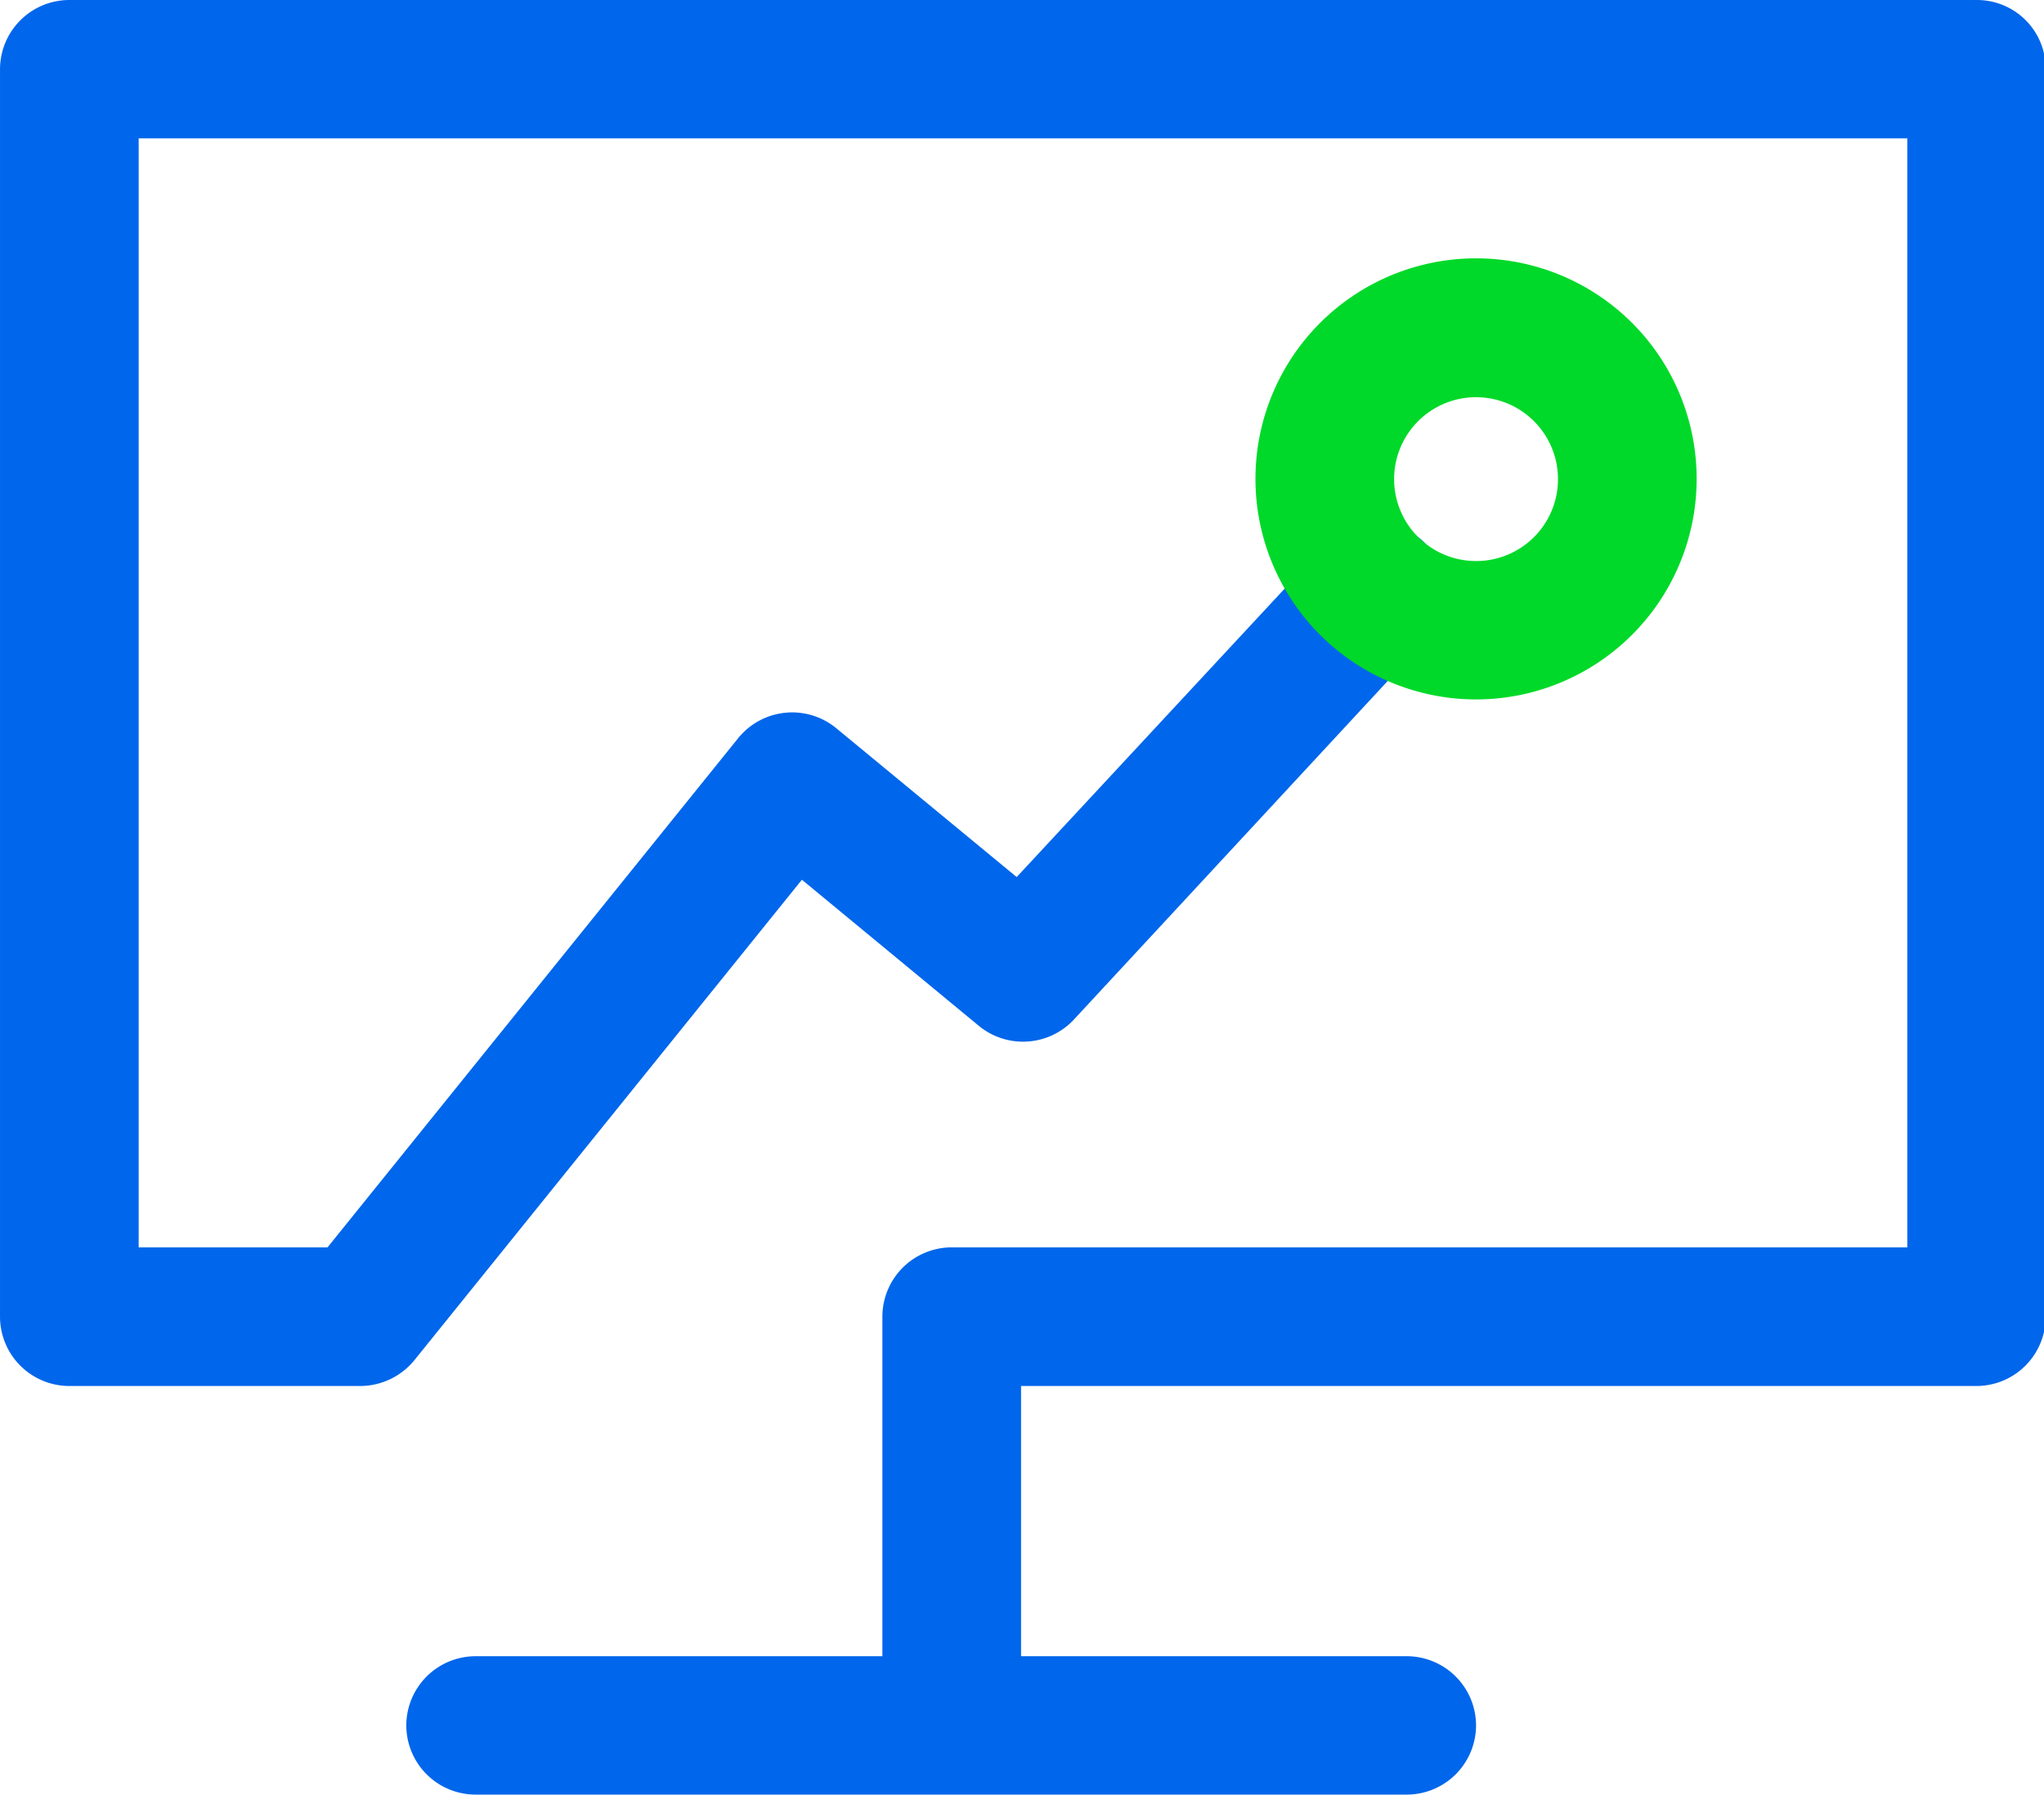 <?xml version="1.0" standalone="no"?><!DOCTYPE svg PUBLIC "-//W3C//DTD SVG 1.1//EN" "http://www.w3.org/Graphics/SVG/1.1/DTD/svg11.dtd"><svg class="icon" width="128px" height="112.41px" viewBox="0 0 1166 1024" version="1.1" xmlns="http://www.w3.org/2000/svg"><path d="M1127.714 0H39.549A39.577 39.577 0 0 0 0 39.273v712.029a39.577 39.577 0 0 0 39.273 39.549h166.218a39.978 39.978 0 0 0 30.838-14.658L457.447 501.974l100.948 83.386a39.674 39.674 0 0 0 54.208-3.595L808.275 370.604a40.241 40.241 0 1 0-58.495-52.963L579.967 500.453 477.083 415.546a39.605 39.605 0 0 0-56.005 5.67L186.823 711.753H79.099V78.961h1008.927v632.792H542.907a39.577 39.577 0 0 0-39.549 39.273v194.014H271.315a39.577 39.577 0 0 0-39.549 39.273v0.138a39.577 39.577 0 0 0 39.273 39.549h531.429a39.577 39.577 0 0 0 39.549-39.273v-0.138a39.577 39.577 0 0 0-39.273-39.549H582.456V790.852h544.981a39.577 39.577 0 0 0 39.549-39.273v-712.167A39.19 39.19 0 0 0 1127.714 0z" fill="#0066EB" /><path d="M842.017 147.412a125.839 125.839 0 1 0 125.839 125.839 125.77 125.77 0 0 0-125.839-125.839z m0 172.718a46.74 46.74 0 1 1 46.74-46.74 46.685 46.685 0 0 1-46.74 46.74z" fill="#00D929" /></svg>